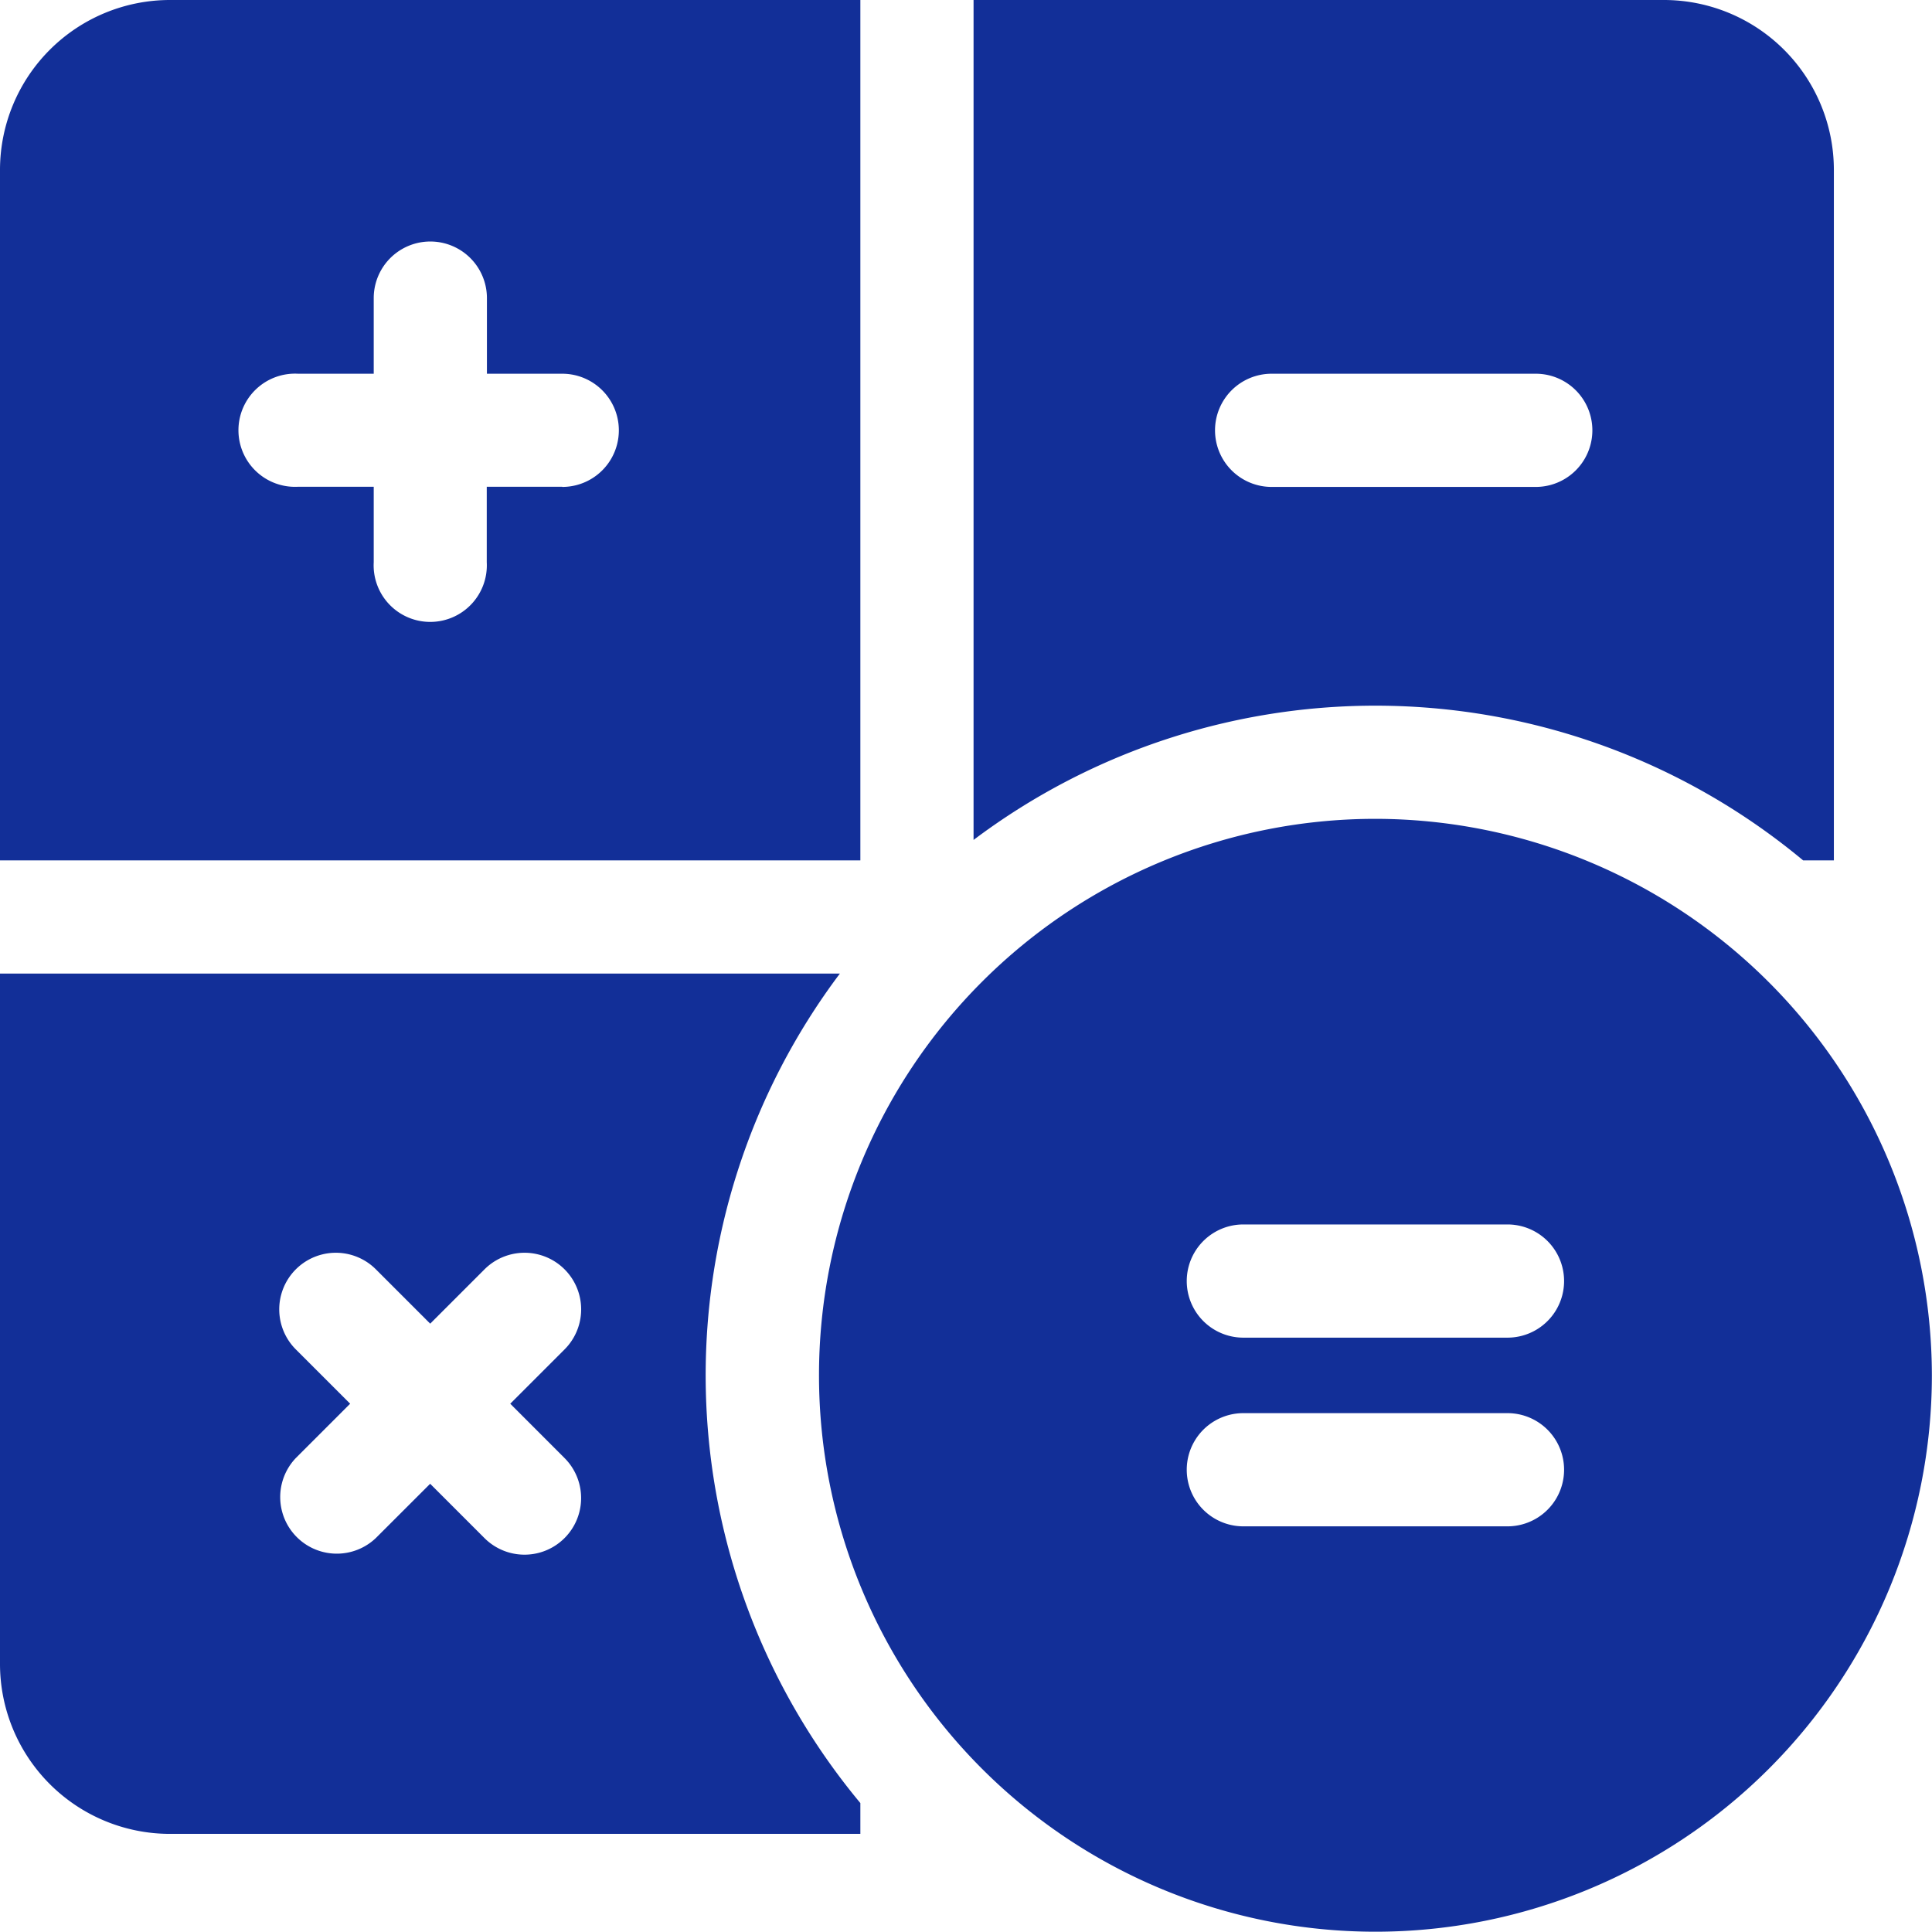 <svg id="Students-Admission" xmlns="http://www.w3.org/2000/svg" width="46.526" height="46.526" viewBox="0 0 46.526 46.526">
  <path id="Path_139" data-name="Path 139" d="M4.089,0A4.094,4.094,0,0,0,0,4.089V20.719H20.719V0ZM13.54,11.722H11.722V13.54A1.363,1.363,0,1,1,9,13.54V11.722H7.179A1.363,1.363,0,1,1,7.179,9H9V7.179a1.363,1.363,0,1,1,2.726,0V9H13.54a1.363,1.363,0,1,1,0,2.726Z" fill="#122f98"/>
  <path id="Path_140" data-name="Path 140" d="M60.289,20.719h.742V4.089A4.094,4.094,0,0,0,56.942,0H40.313V20.227a16.1,16.1,0,0,1,19.977.492ZM46.128,10.359A1.363,1.363,0,0,1,47.491,9h6.361a1.363,1.363,0,1,1,0,2.726H47.491A1.363,1.363,0,0,1,46.128,10.359Z" transform="translate(-16.868)" fill="#122f98"/>
  <path id="Path_141" data-name="Path 141" d="M20.227,40.313H0V56.942a4.094,4.094,0,0,0,4.089,4.089H20.719v-.742a16.1,16.1,0,0,1-.492-19.977ZM13.595,51.98a1.363,1.363,0,1,1-1.928,1.928L10.359,52.6,9.051,53.907A1.363,1.363,0,0,1,7.124,51.98l1.308-1.308L7.124,49.364a1.363,1.363,0,1,1,1.928-1.928l1.308,1.308,1.308-1.308a1.363,1.363,0,1,1,1.928,1.928l-1.308,1.308Z" transform="translate(0 -16.868)" fill="#122f98"/>
  <path id="Path_142" data-name="Path 142" d="M47.31,33.906a13.4,13.4,0,1,0,13.4,13.4A13.419,13.419,0,0,0,47.31,33.906ZM50.49,50.944H44.129a1.363,1.363,0,1,1,0-2.726H50.49a1.363,1.363,0,0,1,0,2.726Zm0-4.544H44.129a1.363,1.363,0,1,1,0-2.726H50.49a1.363,1.363,0,0,1,0,2.726Z" transform="translate(-14.187 -14.187)" fill="#122f98"/>
</svg>
